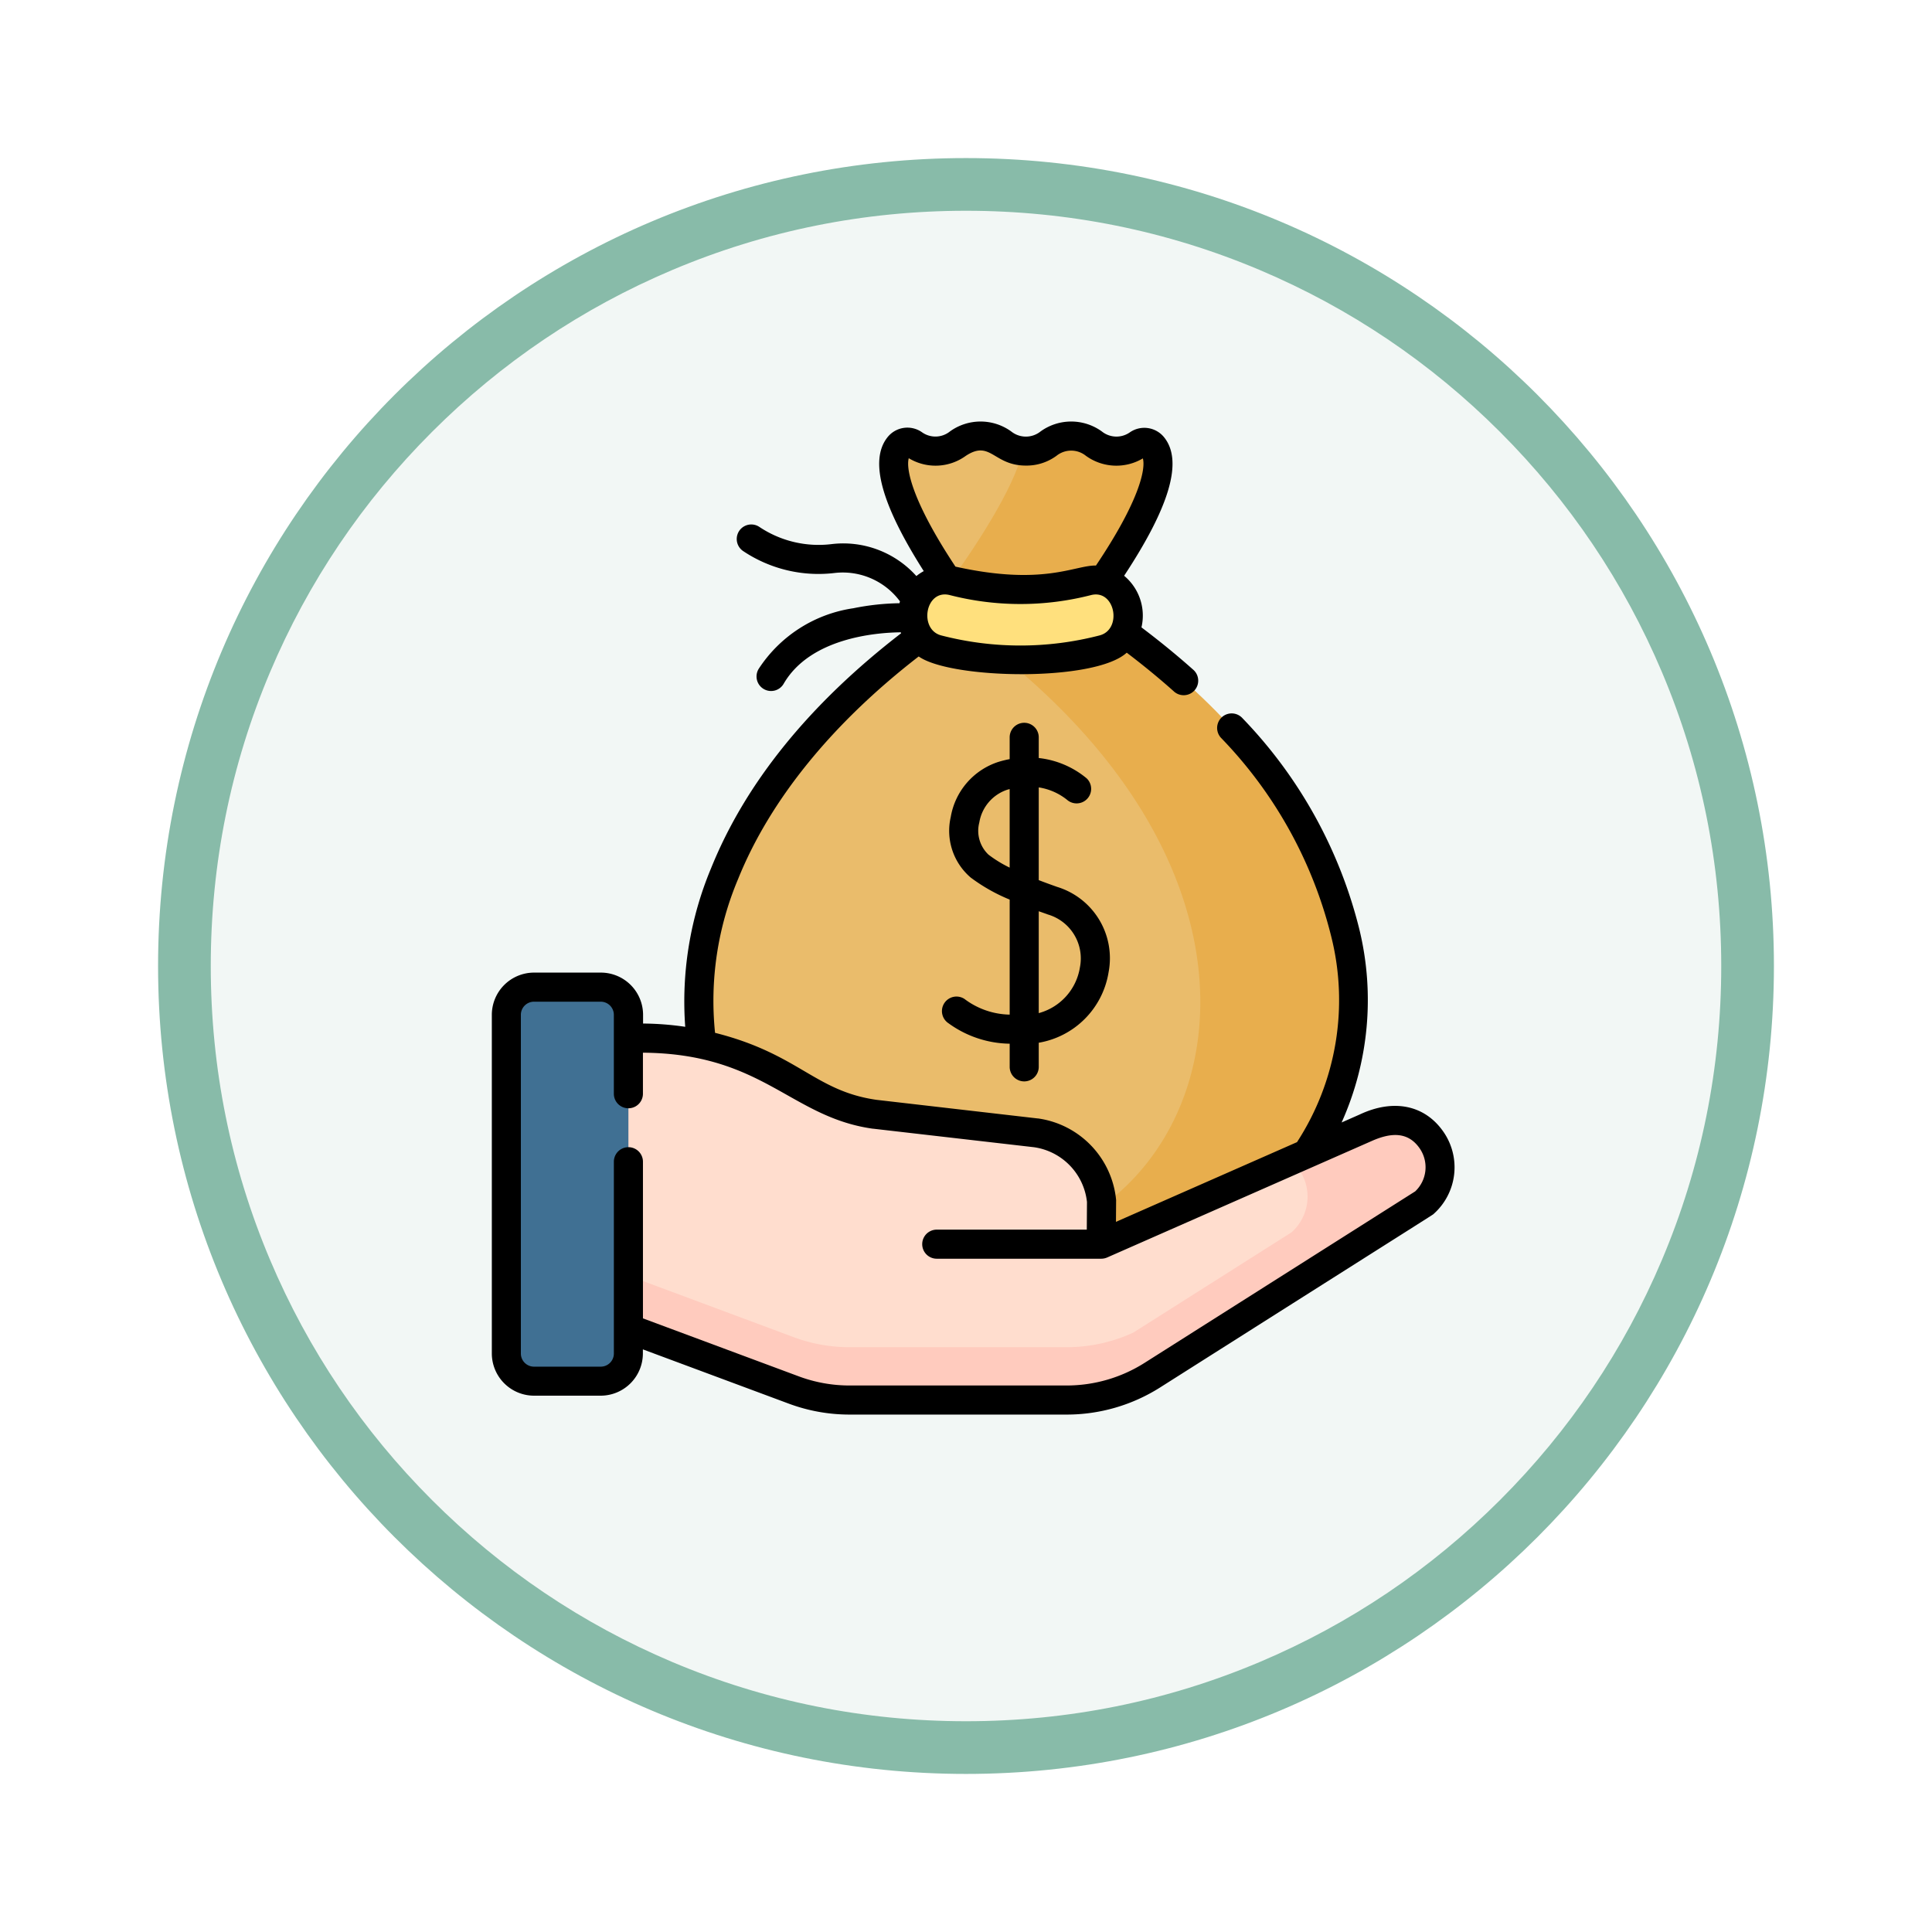 <svg xmlns="http://www.w3.org/2000/svg" xmlns:xlink="http://www.w3.org/1999/xlink" width="110" height="110" viewBox="0 0 110 110">
  <defs>
    <filter id="Trazado_982547" x="0" y="0" width="110" height="110" filterUnits="userSpaceOnUse">
      <feOffset dy="3" input="SourceAlpha"/>
      <feGaussianBlur stdDeviation="3" result="blur"/>
      <feFlood flood-opacity="0.161"/>
      <feComposite operator="in" in2="blur"/>
      <feComposite in="SourceGraphic"/>
    </filter>
  </defs>
  <g id="Grupo_1199838" data-name="Grupo 1199838" transform="translate(-4735 -7679)">
    <g id="Grupo_1173121" data-name="Grupo 1173121" transform="translate(4744 7685)">
      <g id="Grupo_1172182" data-name="Grupo 1172182" transform="translate(0)">
        <g id="Grupo_1171416" data-name="Grupo 1171416">
          <g id="Grupo_1163803" data-name="Grupo 1163803">
            <g id="Grupo_1163015" data-name="Grupo 1163015">
              <g id="Grupo_1157017" data-name="Grupo 1157017" transform="translate(0 0)">
                <g id="Grupo_1155793" data-name="Grupo 1155793">
                  <g id="Grupo_1154704" data-name="Grupo 1154704">
                    <g id="Grupo_1150790" data-name="Grupo 1150790">
                      <g id="Grupo_1154214" data-name="Grupo 1154214">
                        <g id="Grupo_1152583" data-name="Grupo 1152583">
                          <g id="Grupo_1146973" data-name="Grupo 1146973" transform="translate(0 0)">
                            <g id="Grupo_1146954" data-name="Grupo 1146954">
                              <g transform="matrix(1, 0, 0, 1, -9, -6)" filter="url(#Trazado_982547)">
                                <g id="Trazado_982547-2" data-name="Trazado 982547" transform="translate(9 6)" fill="#f2f7f5">
                                  <path d="M 46 90.5 C 39.992 90.5 34.164 89.324 28.679 87.003 C 23.38 84.762 18.621 81.553 14.534 77.466 C 10.446 73.379 7.238 68.62 4.996 63.321 C 2.676 57.836 1.5 52.008 1.5 46 C 1.5 39.992 2.676 34.164 4.996 28.679 C 7.238 23.38 10.446 18.621 14.534 14.534 C 18.621 10.446 23.38 7.238 28.679 4.996 C 34.164 2.676 39.992 1.5 46 1.5 C 52.008 1.5 57.836 2.676 63.321 4.996 C 68.62 7.238 73.379 10.446 77.466 14.534 C 81.554 18.621 84.762 23.38 87.004 28.679 C 89.324 34.164 90.5 39.992 90.5 46 C 90.5 52.008 89.324 57.836 87.004 63.321 C 84.762 68.62 81.554 73.379 77.466 77.466 C 73.379 81.553 68.62 84.762 63.321 87.003 C 57.836 89.324 52.008 90.5 46 90.5 Z" stroke="none"/>
                                  <path d="M 46 3 C 40.194 3 34.563 4.136 29.263 6.378 C 24.143 8.544 19.544 11.644 15.594 15.594 C 11.644 19.544 8.544 24.143 6.378 29.263 C 4.136 34.563 3 40.194 3 46 C 3 51.806 4.136 57.437 6.378 62.737 C 8.544 67.857 11.644 72.455 15.594 76.405 C 19.544 80.355 24.143 83.456 29.263 85.622 C 34.563 87.863 40.194 89 46 89 C 51.806 89 57.437 87.863 62.737 85.622 C 67.857 83.456 72.456 80.355 76.406 76.405 C 80.356 72.455 83.456 67.857 85.622 62.737 C 87.864 57.437 89 51.806 89 46 C 89 40.194 87.864 34.563 85.622 29.263 C 83.456 24.143 80.356 19.544 76.406 15.594 C 72.456 11.644 67.857 8.544 62.737 6.378 C 57.437 4.136 51.806 3 46 3 M 46 -7.62939453125e-06 C 71.405 -7.62939453125e-06 92 20.595 92 46 C 92 71.405 71.405 92 46 92 C 20.595 92 0 71.405 0 46 C 0 20.595 20.595 -7.62939453125e-06 46 -7.62939453125e-06 Z" stroke="none" fill="#88bba9"/>
                                </g>
                              </g>
                            </g>
                          </g>
                        </g>
                      </g>
                    </g>
                  </g>
                </g>
              </g>
            </g>
          </g>
        </g>
      </g>
    </g>
    <g id="salary" transform="translate(4755.203 7703.001)">
      <g id="Grupo_1199836" data-name="Grupo 1199836" transform="translate(8.625 0.834)">
        <g id="Grupo_1199820" data-name="Grupo 1199820" transform="translate(10.952)">
          <g id="Grupo_1199819" data-name="Grupo 1199819" transform="translate(0)">
            <g id="Grupo_1199818" data-name="Grupo 1199818">
              <g id="Grupo_1199815" data-name="Grupo 1199815">
                <g id="Grupo_1199814" data-name="Grupo 1199814">
                  <path id="Trazado_1039107" data-name="Trazado 1039107" d="M136.485,17.206s5.418-7.032,3.86-9.049c-.531-.687-.984.246-2.082.246-1.29,0-1.29-.844-2.58-.844s-1.29.844-2.58.844-1.29-.844-2.58-.844-1.29.844-2.58.844c-1.1,0-1.55-.946-2.085-.258-1.559,2.006,3.78,9.06,3.78,9.06-23.577,15.5-15.975,36.579-2.055,36.579h11.04C152.586,53.784,160.141,32.757,136.485,17.206Z" transform="translate(-114.473 -7.559)" fill="#eabc6b"/>
                </g>
              </g>
              <g id="Grupo_1199816" data-name="Grupo 1199816" transform="translate(14.239)">
                <path id="Trazado_1039108" data-name="Trazado 1039108" d="M251.188,17.206s5.418-7.032,3.86-9.049c-.531-.687-.984.246-2.082.246-1.29,0-1.29-.844-2.58-.844s-1.29.844-2.58.844c-.063,0-.122,0-.179-.008-.518,2.222-2.854,5.683-4.191,7.537.526.772.905,1.273.905,1.273q-.472.31-.926.623c22.527,15.484,14.989,35.955,1.212,35.955h8.7c13.962,0,21.518-21.027-2.138-36.579Z" transform="translate(-243.415 -7.559)" fill="#e8ae4d"/>
              </g>
              <g id="Grupo_1199817" data-name="Grupo 1199817" transform="translate(12.171 8.192)">
                <path id="Trazado_1039109" data-name="Trazado 1039109" d="M235.532,85.694a18.848,18.848,0,0,1-9.407,0,2.008,2.008,0,0,1-1.323-2.629l.013-.038A1.853,1.853,0,0,1,227,81.792a15.314,15.314,0,0,0,7.651,0,1.853,1.853,0,0,1,2.188,1.235l.013.038A2.008,2.008,0,0,1,235.532,85.694Z" transform="translate(-224.683 -81.738)" fill="#ffe07d"/>
              </g>
            </g>
          </g>
        </g>
        <g id="Grupo_1199835" data-name="Grupo 1199835" transform="translate(0 31.369)">
          <g id="Grupo_1199834" data-name="Grupo 1199834">
            <g id="Grupo_1199833" data-name="Grupo 1199833">
              <g id="Grupo_1199832" data-name="Grupo 1199832">
                <g id="Grupo_1199831" data-name="Grupo 1199831">
                  <g id="Grupo_1199830" data-name="Grupo 1199830">
                    <g id="Grupo_1199829" data-name="Grupo 1199829">
                      <g id="Grupo_1199828" data-name="Grupo 1199828">
                        <g id="Grupo_1199827" data-name="Grupo 1199827">
                          <g id="Grupo_1199826" data-name="Grupo 1199826">
                            <g id="Grupo_1199825" data-name="Grupo 1199825" transform="translate(4.372 2.902)">
                              <g id="Grupo_1199824" data-name="Grupo 1199824">
                                <g id="Grupo_1199821" data-name="Grupo 1199821">
                                  <path id="Trazado_1039110" data-name="Trazado 1039110" d="M54.883,333.467l11.989,4.462a9.123,9.123,0,0,0,3.182.573H82.41a9.124,9.124,0,0,0,4.883-1.417l15.47-9.8a2.715,2.715,0,0,0,.442-3.558c-.84-1.235-2.23-1.449-3.759-.726l-15.062,6.632.018-2.444a4.374,4.374,0,0,0-3.74-3.9l-9.172-1.056a12.1,12.1,0,0,1-5.018-2.087,16.439,16.439,0,0,0-8.3-2.25H54.883v15.571Z" transform="translate(-54.883 -317.896)" fill="#ffddce"/>
                                </g>
                                <g id="Grupo_1199822" data-name="Grupo 1199822">
                                  <path id="Trazado_1039111" data-name="Trazado 1039111" d="M54.883,333.467l11.989,4.462a9.123,9.123,0,0,0,3.182.573H82.41a9.124,9.124,0,0,0,4.883-1.417l15.47-9.8a2.715,2.715,0,0,0,.442-3.558c-.84-1.235-2.23-1.449-3.759-.726l-15.062,6.632.018-2.444a4.374,4.374,0,0,0-3.74-3.9l-9.172-1.056a12.1,12.1,0,0,1-5.018-2.087,16.439,16.439,0,0,0-8.3-2.25H54.883v15.571Z" transform="translate(-54.883 -317.896)" fill="#ffddce"/>
                                </g>
                                <path id="Trazado_1039112" data-name="Trazado 1039112" d="M103.206,361.5c-.84-1.235-2.23-1.449-3.759-.726L95.3,362.6l.36.571a2.715,2.715,0,0,1-.442,3.558l-9.014,5.712a9.121,9.121,0,0,1-3.8.829H70.055a9.124,9.124,0,0,1-3.182-.573l-11.989-4.463v3.01L66.873,375.7a9.124,9.124,0,0,0,3.182.573H82.411a9.124,9.124,0,0,0,4.883-1.417l15.47-9.8A2.715,2.715,0,0,0,103.206,361.5Z" transform="translate(-54.884 -355.671)" fill="#ffcbbe"/>
                                <g id="Grupo_1199823" data-name="Grupo 1199823" transform="translate(28.394 6.774)">
                                  <path id="Trazado_1039113" data-name="Trazado 1039113" d="M312,379.236v.059l.039-.017Z" transform="translate(-312.004 -379.236)" fill="#f5dbcc"/>
                                </g>
                              </g>
                            </g>
                            <path id="Trazado_1039114" data-name="Trazado 1039114" d="M22.246,312.481a1.575,1.575,0,0,1-1.575,1.575h-3.8a1.575,1.575,0,0,1-1.575-1.575V293.2a1.575,1.575,0,0,1,1.575-1.575h3.8a1.575,1.575,0,0,1,1.575,1.575Z" transform="translate(-15.295 -291.62)" fill="#407093"/>
                          </g>
                        </g>
                      </g>
                    </g>
                  </g>
                </g>
              </g>
            </g>
          </g>
        </g>
      </g>
      <g id="Grupo_1199837" data-name="Grupo 1199837" transform="translate(7.797 -0.001)">
        <path id="Trazado_1039115" data-name="Trazado 1039115" d="M62,40.468c-1.055-1.55-2.844-1.928-4.787-1.014l-1.03.454A17.033,17.033,0,0,0,57.2,28.941a26.456,26.456,0,0,0-6.666-12.055.828.828,0,0,0-1.221,1.119A24.833,24.833,0,0,1,55.587,29.3a14.849,14.849,0,0,1-1.944,11.728L43.335,45.566l.008-1.164a.807.807,0,0,0,0-.088,5.19,5.19,0,0,0-4.448-4.636l-.021,0L29.709,38.62c-3.523-.5-4.43-2.613-9.2-3.816a17.827,17.827,0,0,1,1.314-8.761c1.814-4.5,5.362-8.865,10.281-12.668,1.833,1.3,10.013,1.462,11.844-.215.938.712,1.833,1.446,2.667,2.189a.828.828,0,1,0,1.1-1.236c-.914-.814-1.9-1.618-2.928-2.394A2.948,2.948,0,0,0,43.8,8.781C46.392,4.848,47.146,2.274,46.1.926A1.448,1.448,0,0,0,44.119.62,1.328,1.328,0,0,1,42.53.563a2.977,2.977,0,0,0-3.487,0,1.335,1.335,0,0,1-1.673,0,2.977,2.977,0,0,0-3.487,0A1.318,1.318,0,0,1,32.3.616a1.445,1.445,0,0,0-1.989.3c-1.018,1.311-.337,3.8,2.081,7.6a2.7,2.7,0,0,0-.421.281,5.591,5.591,0,0,0-4.816-1.82A6.068,6.068,0,0,1,23.033,6a.828.828,0,1,0-.922,1.376,7.711,7.711,0,0,0,5.226,1.244,4.046,4.046,0,0,1,3.7,1.618q-.015.053-.028.106a14.211,14.211,0,0,0-2.626.286,7.776,7.776,0,0,0-5.389,3.45.828.828,0,1,0,1.429.836c1.51-2.581,5.2-2.9,6.66-2.916.006.018.014.036.02.054-5.224,4.03-8.861,8.524-10.815,13.366a19.654,19.654,0,0,0-1.477,9.041,17.231,17.231,0,0,0-2.4-.186v-.5a2.406,2.406,0,0,0-2.4-2.4H10.2a2.406,2.406,0,0,0-2.4,2.4V53.063a2.406,2.406,0,0,0,2.4,2.4H14a2.406,2.406,0,0,0,2.4-2.4v-.236L24.7,55.914a9.921,9.921,0,0,0,3.471.625H40.524a9.937,9.937,0,0,0,5.326-1.545c16.483-10.449,15.482-9.8,15.577-9.883A3.551,3.551,0,0,0,62,40.468ZM42.394,12.179a17.948,17.948,0,0,1-9,0c-1.3-.329-.923-2.646.474-2.3a16.148,16.148,0,0,0,8.054,0C43.293,9.538,43.714,11.845,42.394,12.179ZM31.541,2.09l.019.01a2.938,2.938,0,0,0,3.23-.15c1.411-.924,1.564.557,3.416.557a2.876,2.876,0,0,0,1.743-.557,1.336,1.336,0,0,1,1.674,0,2.954,2.954,0,0,0,3.244.148c.17.614-.215,2.445-2.671,6.1-1.219-.021-2.989,1.177-8,.062-2.45-3.7-2.829-5.552-2.658-6.171ZM60.372,43.831,44.964,53.595a8.283,8.283,0,0,1-4.44,1.288H28.168a8.268,8.268,0,0,1-2.894-.521l-8.87-3.3V42.143a.828.828,0,1,0-1.656,0V53.064a.748.748,0,0,1-.747.747H10.2a.748.748,0,0,1-.747-.747V33.778a.748.748,0,0,1,.747-.747H14a.748.748,0,0,1,.747.747v4.494a.828.828,0,1,0,1.656,0V35.935c6.85.052,8.39,3.663,13.083,4.327l.021,0,9.161,1.055a3.537,3.537,0,0,1,3.017,3.117l-.011,1.575H33.132a.828.828,0,0,0,0,1.656H42.5a.857.857,0,0,0,.331-.069l15.065-6.633c1.083-.481,2.071-.55,2.741.434A1.892,1.892,0,0,1,60.372,43.831Z" transform="translate(-7.797 0.001)"/>
        <path id="Trazado_1039116" data-name="Trazado 1039116" d="M244.567,175.749a.828.828,0,0,0,.828-.828v-1.373a4.852,4.852,0,0,0,3.976-4.014,4.247,4.247,0,0,0-2.926-4.858c-.379-.134-.728-.262-1.05-.386v-5.28a3.406,3.406,0,0,1,1.611.707.828.828,0,0,0,1.118-1.221,5.133,5.133,0,0,0-2.729-1.158V156.16a.828.828,0,1,0-1.656,0V157.4a6.1,6.1,0,0,0-.614.15,4,4,0,0,0-2.74,3.143,3.5,3.5,0,0,0,1.138,3.452,10.033,10.033,0,0,0,2.217,1.253v6.549a4.4,4.4,0,0,1-2.575-.893.828.828,0,0,0-.907,1.386,6.065,6.065,0,0,0,3.482,1.163v1.314A.828.828,0,0,0,244.567,175.749Zm-2.023-12.9a1.867,1.867,0,0,1-.533-1.842,2.369,2.369,0,0,1,1.591-1.864c.046-.014.091-.026.137-.038v4.473A6.985,6.985,0,0,1,242.544,162.847Zm3.349,3.391a2.606,2.606,0,0,1,1.845,3.022,3.225,3.225,0,0,1-2.343,2.6v-5.8C245.556,166.117,245.721,166.176,245.893,166.237Z" transform="translate(-214.253 -138.179)"/>
      </g>
    </g>
  </g>
</svg>
